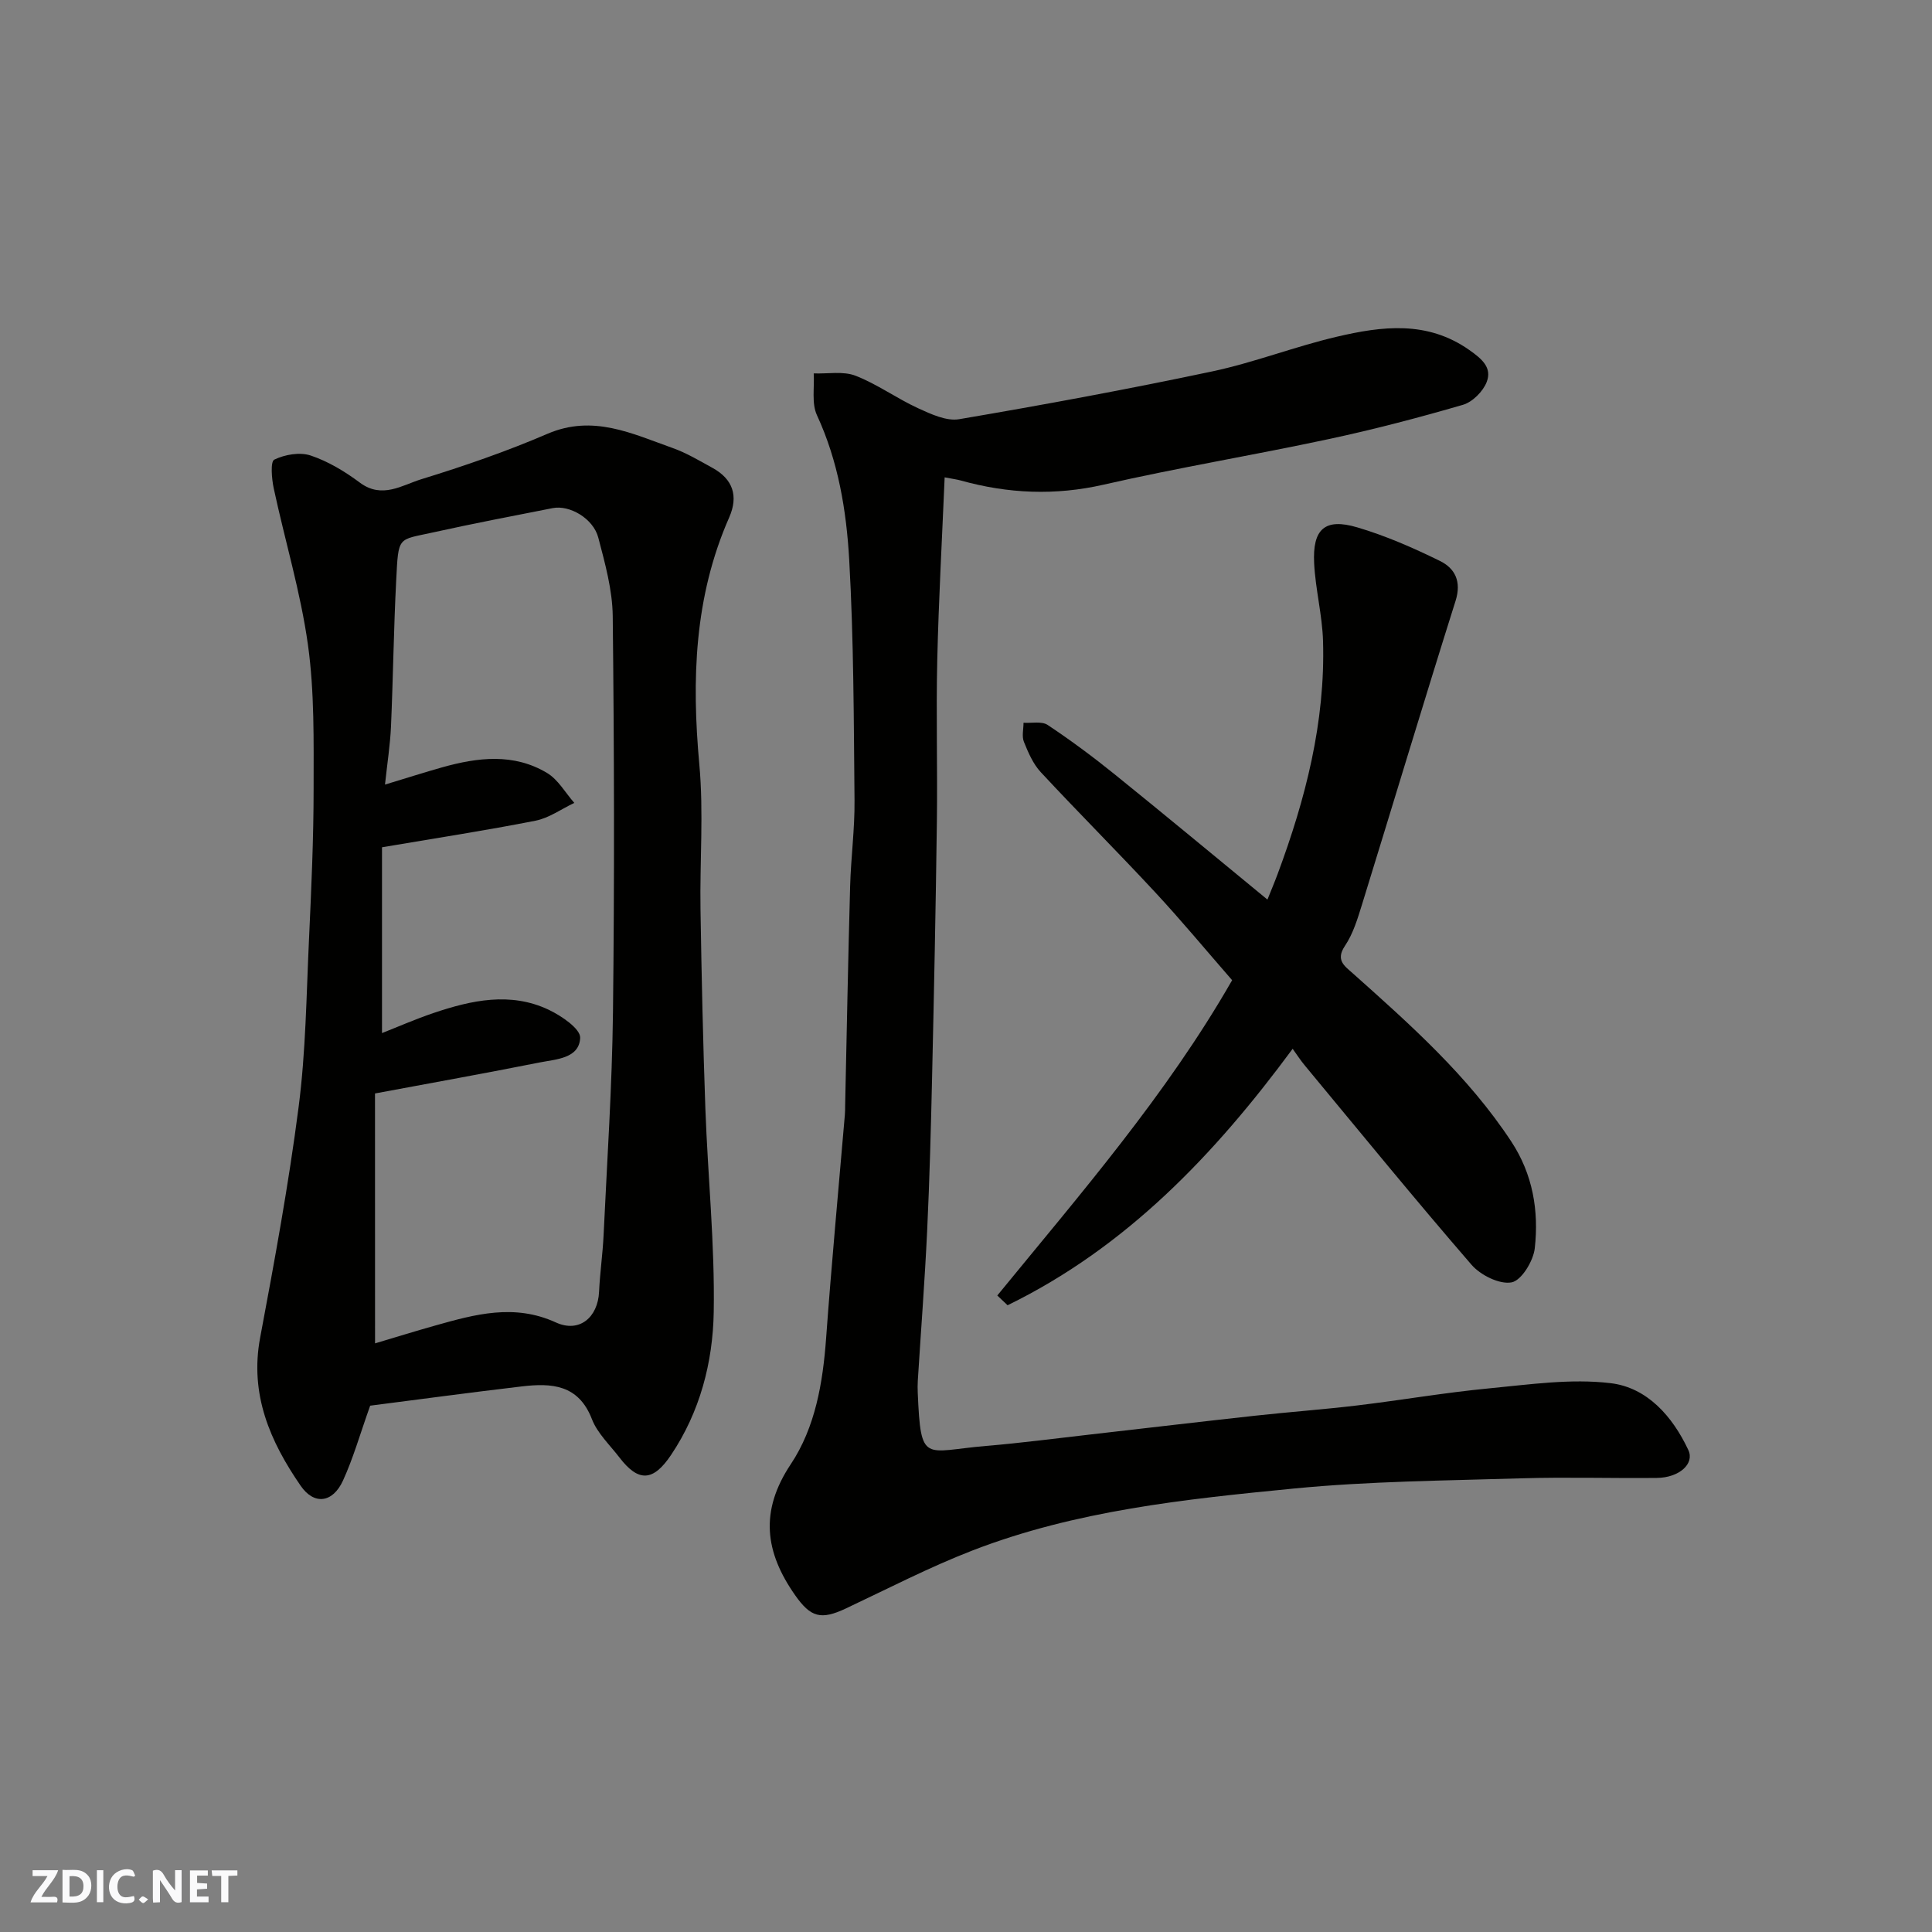 <svg enable-background="new 0 0 400 400" viewBox="0 0 400 400" xmlns="http://www.w3.org/2000/svg"><rect x="0" y="0" width="400" height="400" fill="#808080" stroke="none"/><g fill="#fafafb"><path d="m37.59 393.81c-.92.31-1.52.05-2-.78-.7-1.2-1.52-2.34-2.47-3.78v4.59c-.55.03-.95.05-1.41.07-.03-.37-.06-.64-.06-.91 0-1.91 0-3.81 0-5.7 1.13-.41 1.77-.03 2.29.91.62 1.11 1.38 2.14 2.31 3.19v-4.2h1.35v6.61z"/><path d="m12.94 393.88v-6.75c1.9.19 3.93-.54 5.37 1.29.8 1.01.78 2.88.03 3.97-1.37 1.97-3.4 1.51-5.4 1.49m1.45-1.22c2.04.12 2.92-.58 2.89-2.21-.03-1.51-.98-2.19-2.89-2z"/><path d="m11.81 393.87h-5.49c.68-2.18 2.47-3.48 3.51-5.45h-3.08v-1.21h5.29c-.71 2.13-2.44 3.48-3.47 5.51.86 0 1.63.04 2.39-.01.79-.05 1.14.21.85 1.16"/><path d="m39.33 393.86v-6.61h3.7v1.07h-2.22v1.52c.68.04 1.34.09 2.07.13v1.07c-.72.05-1.38.09-2.1.14v1.48h2.4v1.19h-3.85z"/><path d="m27.71 388.56c-1.15-.3-2.46-.61-3.1.64-.37.73-.41 1.93-.06 2.67.63 1.35 1.99.93 3.17.68.35.94-.01 1.32-.93 1.46-1.62.25-3.05-.27-3.76-1.48-.73-1.24-.6-3.03.31-4.17.88-1.11 2.71-1.7 4-1.16.32.13.44.74.65 1.12-.1.08-.19.16-.28.24"/><path d="m49.15 387.24v1.07c-.59.02-1.17.05-1.87.08v5.44h-1.48v-5.44h-1.85c-.05-.4-.08-.73-.13-1.15z"/><path d="m20.06 387.21h1.33v6.62h-1.33z"/><path d="m30.68 393.25c-.49.38-.8.79-1.05.76-.32-.05-.6-.45-.9-.7.26-.24.51-.64.8-.67.29-.04.62.3 1.15.61"/></g><path d="m76.64 291.03c-2.12 5.94-3.51 10.9-5.64 15.53-2.12 4.61-5.97 5.1-8.76 1.04-6.32-9.17-10.58-18.92-8.38-30.65 2.98-15.88 5.91-31.79 7.97-47.8 1.48-11.43 1.6-23.03 2.14-34.57.48-10.42.96-20.86.96-31.29 0-9.93.19-19.98-1.17-29.77-1.52-10.92-4.77-21.6-7.09-32.43-.42-1.98-.71-5.53.12-5.93 2.19-1.06 5.29-1.6 7.53-.85 3.62 1.21 7.08 3.3 10.18 5.61 4.6 3.43 8.74.53 12.72-.7 8.85-2.72 17.65-5.76 26.14-9.41 9.42-4.05 17.54-.02 25.91 2.95 2.88 1.02 5.56 2.64 8.26 4.12 4.22 2.32 5.39 5.82 3.44 10.25-7.24 16.44-7.79 33.57-6.18 51.17.91 9.91.08 19.98.24 29.97.22 13.77.52 27.53 1.01 41.29.51 14.04 1.97 28.08 1.73 42.09-.18 10.4-2.84 20.65-8.84 29.59-3.7 5.52-6.75 5.65-10.68.52-1.99-2.6-4.56-5-5.7-7.94-2.78-7.2-8.37-7.5-14.5-6.78-10.86 1.28-21.71 2.75-31.41 3.99zm1.01-12.9c4.11-1.22 8.28-2.52 12.48-3.7 8.25-2.32 16.35-4.57 24.96-.63 4.85 2.22 8.69-1.04 8.94-6.34.18-3.94.76-7.86.94-11.8.72-15.37 1.76-30.73 1.94-46.1.32-27.33.25-54.66-.05-81.98-.06-5.44-1.59-10.94-2.99-16.27-1.04-3.97-5.93-6.8-9.44-6.11-8.3 1.63-16.6 3.22-24.86 5.05-7.24 1.61-7.07.62-7.54 9.87-.52 10.09-.64 20.2-1.08 30.3-.17 3.8-.77 7.58-1.24 12.02 4.69-1.42 8.25-2.56 11.83-3.57 7.37-2.07 14.82-2.98 21.73 1.17 2.29 1.37 3.78 4.09 5.63 6.19-2.68 1.27-5.23 3.14-8.05 3.69-10.2 2.01-20.49 3.59-31.76 5.5v38.47c3.15-1.24 6.86-2.87 10.67-4.16 7.85-2.65 15.89-4.42 23.82-.68 2.64 1.25 6.62 3.95 6.54 5.83-.2 4.27-4.98 4.42-8.39 5.09-11.15 2.22-22.34 4.23-34.09 6.42.01 17.27.01 34.31.01 51.74z" fill="#010100"/><path d="m195.58 98.83c-.54 12.82-1.24 25.32-1.53 37.83-.26 11.16.07 22.33-.08 33.5-.23 17.6-.59 35.2-.99 52.8-.24 10.6-.52 21.21-1.02 31.8-.49 10.38-1.29 20.74-1.94 31.11-.05.83-.05 1.67-.01 2.5.64 14.86 1.29 12.07 14.19 10.99 7.19-.6 14.35-1.55 21.52-2.36 11.4-1.3 22.8-2.65 34.2-3.9 7.02-.77 14.08-1.28 21.09-2.12 9.1-1.09 18.14-2.66 27.26-3.53 8.38-.8 16.95-2.07 25.19-1.08 7.56.9 12.82 6.86 16.09 13.84 1.34 2.86-1.9 5.73-6.52 5.78-9.33.1-18.67-.2-28 .08-15.71.48-31.48.59-47.1 2.11-22.57 2.2-45.25 4.56-66.64 12.85-8.93 3.46-17.49 7.9-26.17 11.99-5.15 2.42-7.27 1.86-10.52-2.78-6.21-8.87-7.37-17.34-.88-27.09 5.07-7.61 6.65-16.86 7.32-26.12 1.12-15.42 2.57-30.81 3.88-46.22.06-.66.05-1.33.06-2 .33-15.1.61-30.2 1.03-45.3.16-5.94.97-11.87.91-17.81-.16-16.6-.16-33.23-1.1-49.8-.58-10.2-2.26-20.39-6.68-29.94-1.14-2.46-.49-5.74-.67-8.65 2.91.11 6.1-.51 8.66.48 4.5 1.75 8.52 4.69 12.93 6.72 2.67 1.22 5.88 2.73 8.53 2.28 17.51-2.98 34.99-6.21 52.37-9.89 8.73-1.85 17.14-5.16 25.84-7.19 9.32-2.18 18.68-3.39 27.41 2.76 2.62 1.84 4.75 3.66 3.59 6.63-.76 1.95-2.93 4.13-4.91 4.71-9.21 2.68-18.51 5.12-27.89 7.12-15.46 3.31-31.08 5.89-46.49 9.41-10.08 2.3-19.8 1.87-29.6-.86-.75-.21-1.55-.31-3.33-.65z" fill="#010100"/><path d="m267.63 217.14c-16.17 21.93-34.48 41.12-59.02 53.1-.71-.67-1.42-1.34-2.13-2.02 17.16-20.99 35-41.51 48.62-65.28-5.33-6.11-10.47-12.32-15.94-18.21-7.79-8.39-15.89-16.48-23.68-24.86-1.59-1.71-2.6-4.07-3.49-6.28-.46-1.14-.08-2.62-.08-3.95 1.69.11 3.76-.36 4.99.45 4.76 3.16 9.36 6.58 13.81 10.17 10.47 8.45 20.81 17.04 31.7 25.99.73-1.83 1.45-3.52 2.09-5.24 5.8-15.58 9.91-31.52 9.42-48.29-.16-5.38-1.57-10.71-1.84-16.09-.36-7.12 2.23-9.42 8.91-7.45 5.9 1.74 11.62 4.25 17.16 6.97 3.08 1.52 4.48 4.23 3.21 8.25-6.6 20.92-12.9 41.94-19.38 62.9-.91 2.94-1.84 6.03-3.53 8.54-1.98 2.95-.06 4.17 1.59 5.64 11.96 10.67 23.94 21.31 32.86 34.87 4.46 6.78 5.72 14.33 4.86 22.08-.29 2.64-2.76 6.69-4.8 7.07-2.51.47-6.45-1.5-8.32-3.67-11.7-13.52-23.01-27.39-34.43-41.16-.93-1.1-1.72-2.34-2.58-3.53z" fill="#010100"/></svg>